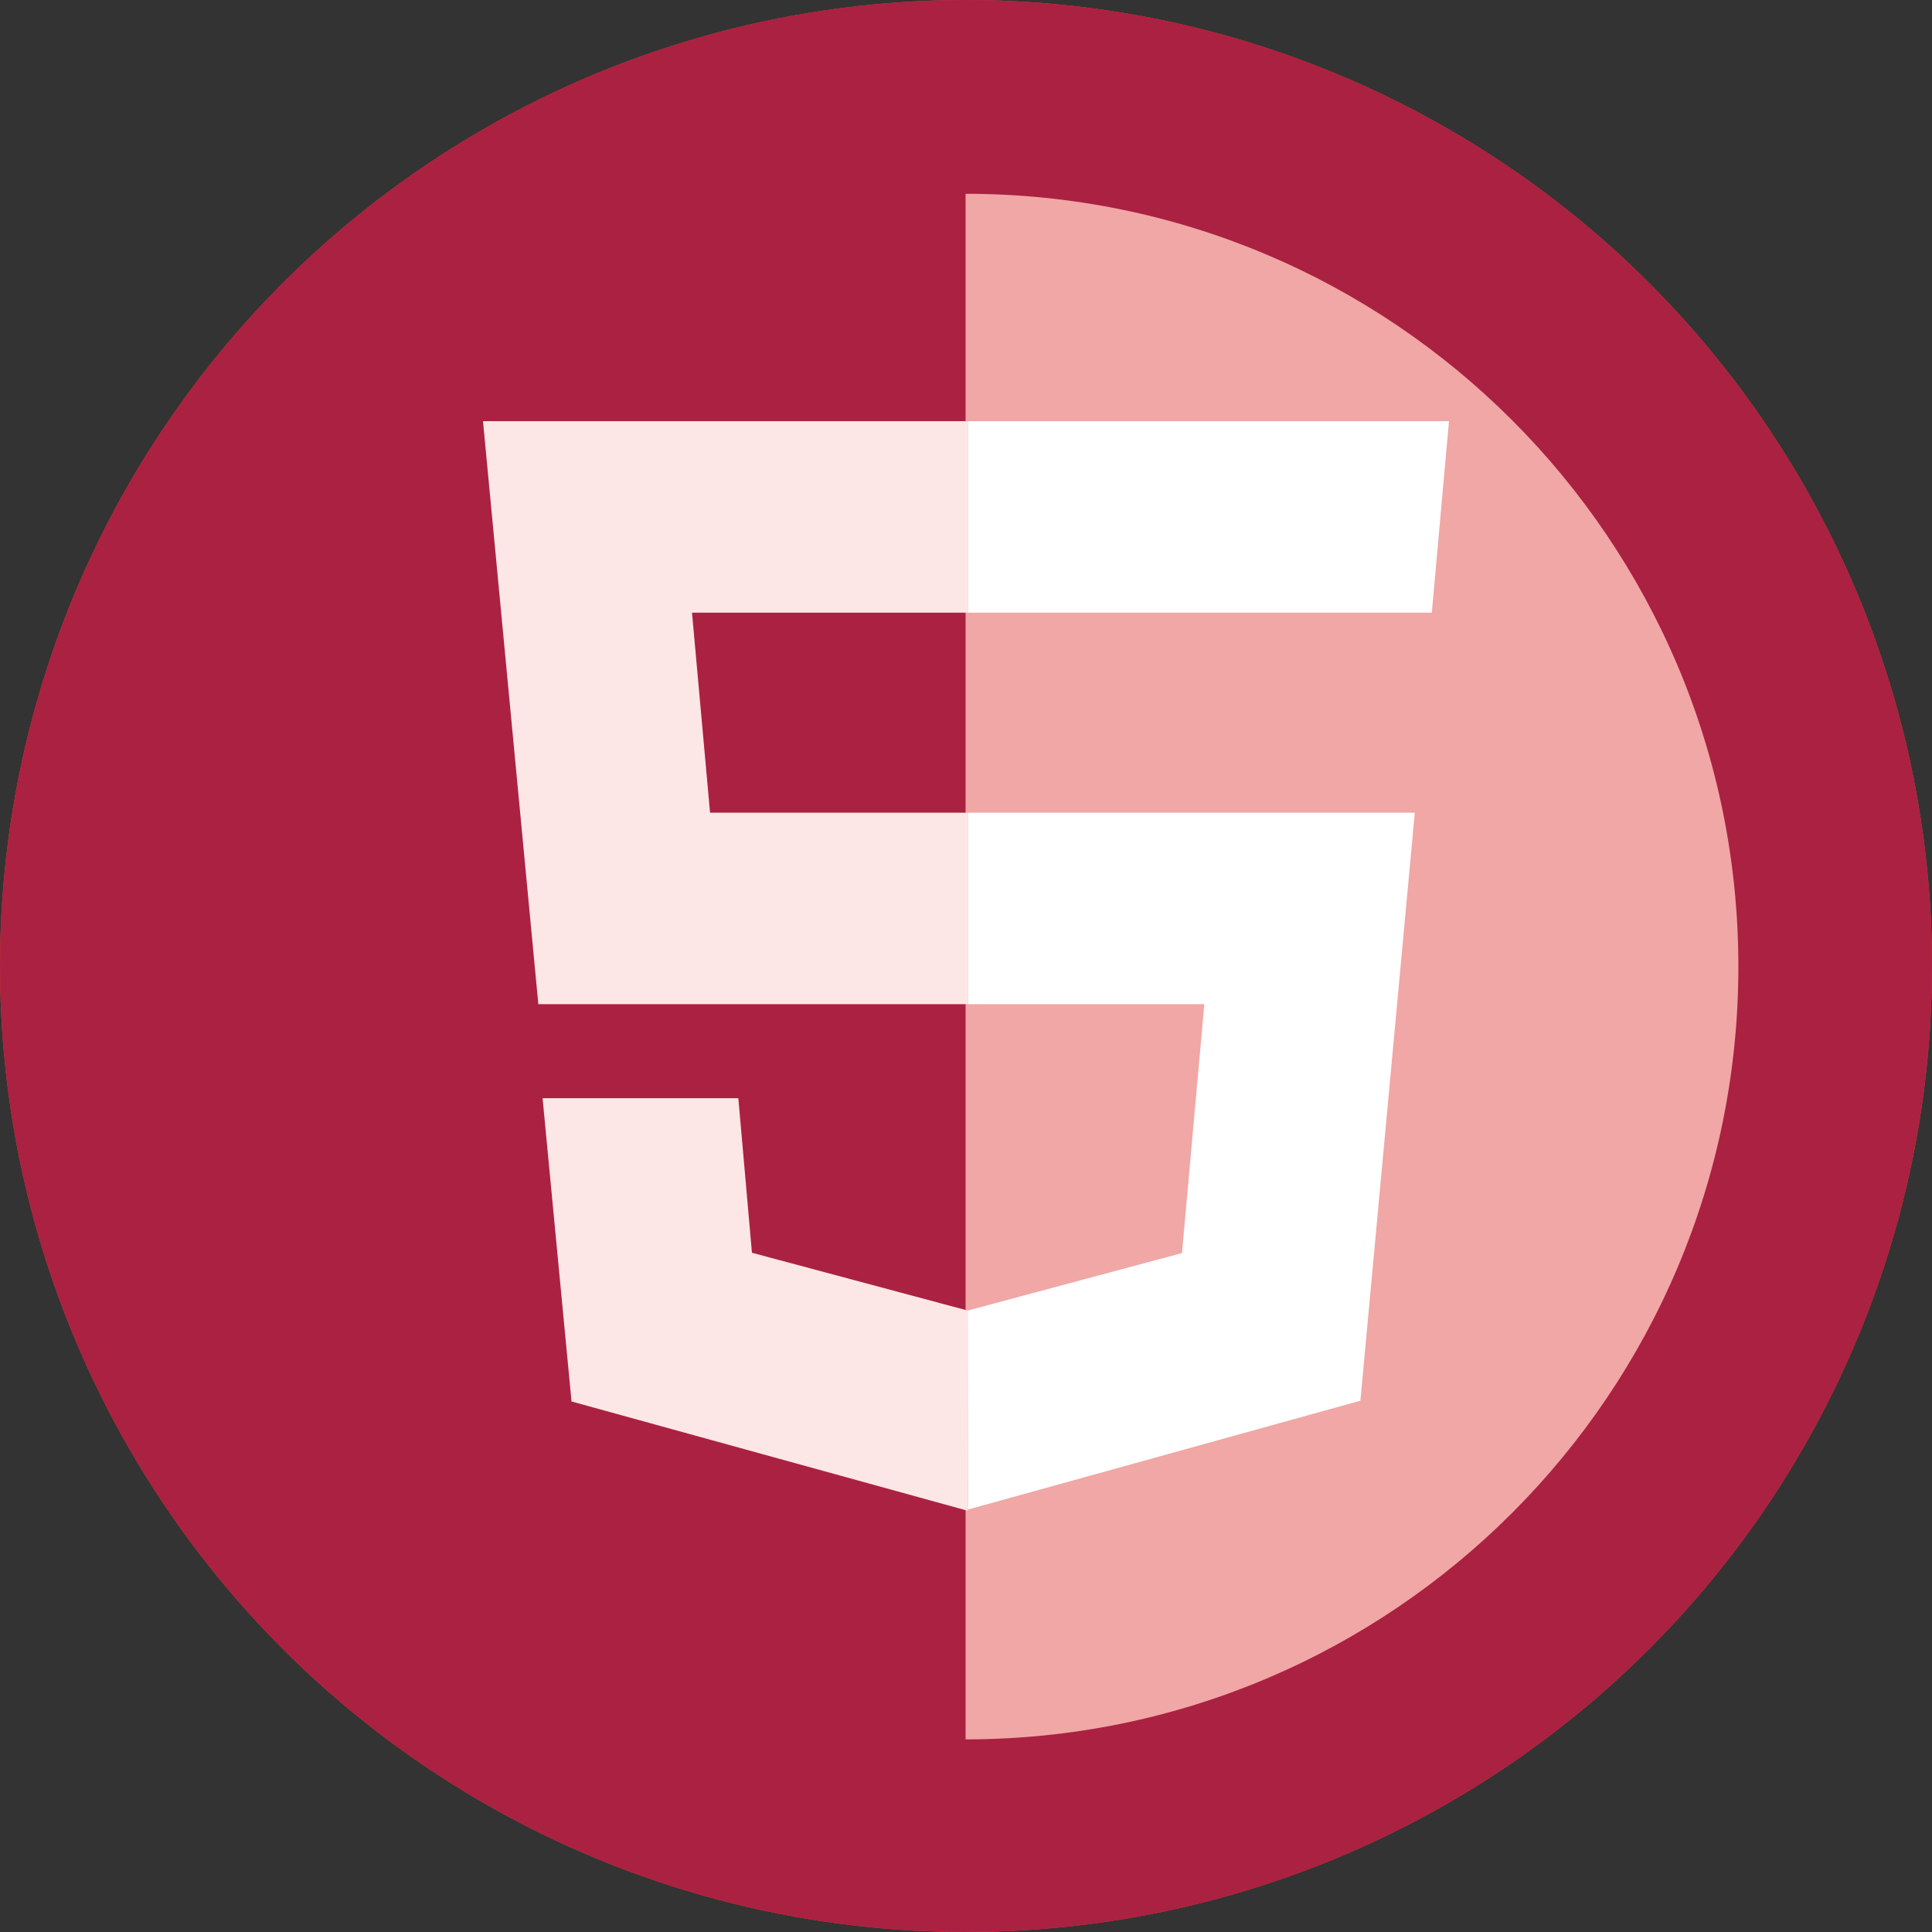 <svg id="html" xmlns="http://www.w3.org/2000/svg" viewBox="0 0 500 500"><rect x="0" y="0" width="500" height="500" fill="#333333" stroke="none"/><defs><style>.cls-1{fill:#e44d26;}.cls-2{fill:#f16529;}.cls-3{fill:#ebebeb;}.cls-4{fill:#fff;}.cls-5{fill:#ab2141;}.cls-6{fill:#f0a7a5;}.cls-7{fill:#fce7e6;}</style></defs><circle class="cls-1" cx="250" cy="250" r="250"/><path class="cls-2" d="M449.89,250.15c0-110.46-89.54-200-200-200v400C360.35,450.15,449.89,360.6,449.89,250.15Z"/><path class="cls-3" d="M125,109H250.55v49.56H179.09l4.67,51.76h66.79v49.56H139.32m1.1,24.33h50.66l3.52,40,56,15L250.5,391l-102.59-28.3"/><path class="cls-4" d="M375,109H250.55v49.56h120m-4.4,51.76H250.55v49.56h61.13l-5.78,64.41-55.35,14.85v51.52l101.52-28.16"/><circle class="cls-5" cx="250" cy="250" r="250"/><path class="cls-6" d="M449.89,250.15c0-110.46-89.54-200-200-200v400C360.35,450.15,449.89,360.6,449.89,250.15Z"/><path class="cls-7" d="M125,109H250.55v49.56H179.09l4.67,51.76h66.79v49.56H139.32m1.1,24.33h50.66l3.52,40,56,15L250.5,391l-102.59-28.3"/><path class="cls-4" d="M375,109H250.55v49.56h120m-4.4,51.76H250.55v49.56h61.13l-5.78,64.41-55.35,14.85v51.52l101.52-28.16"/></svg>